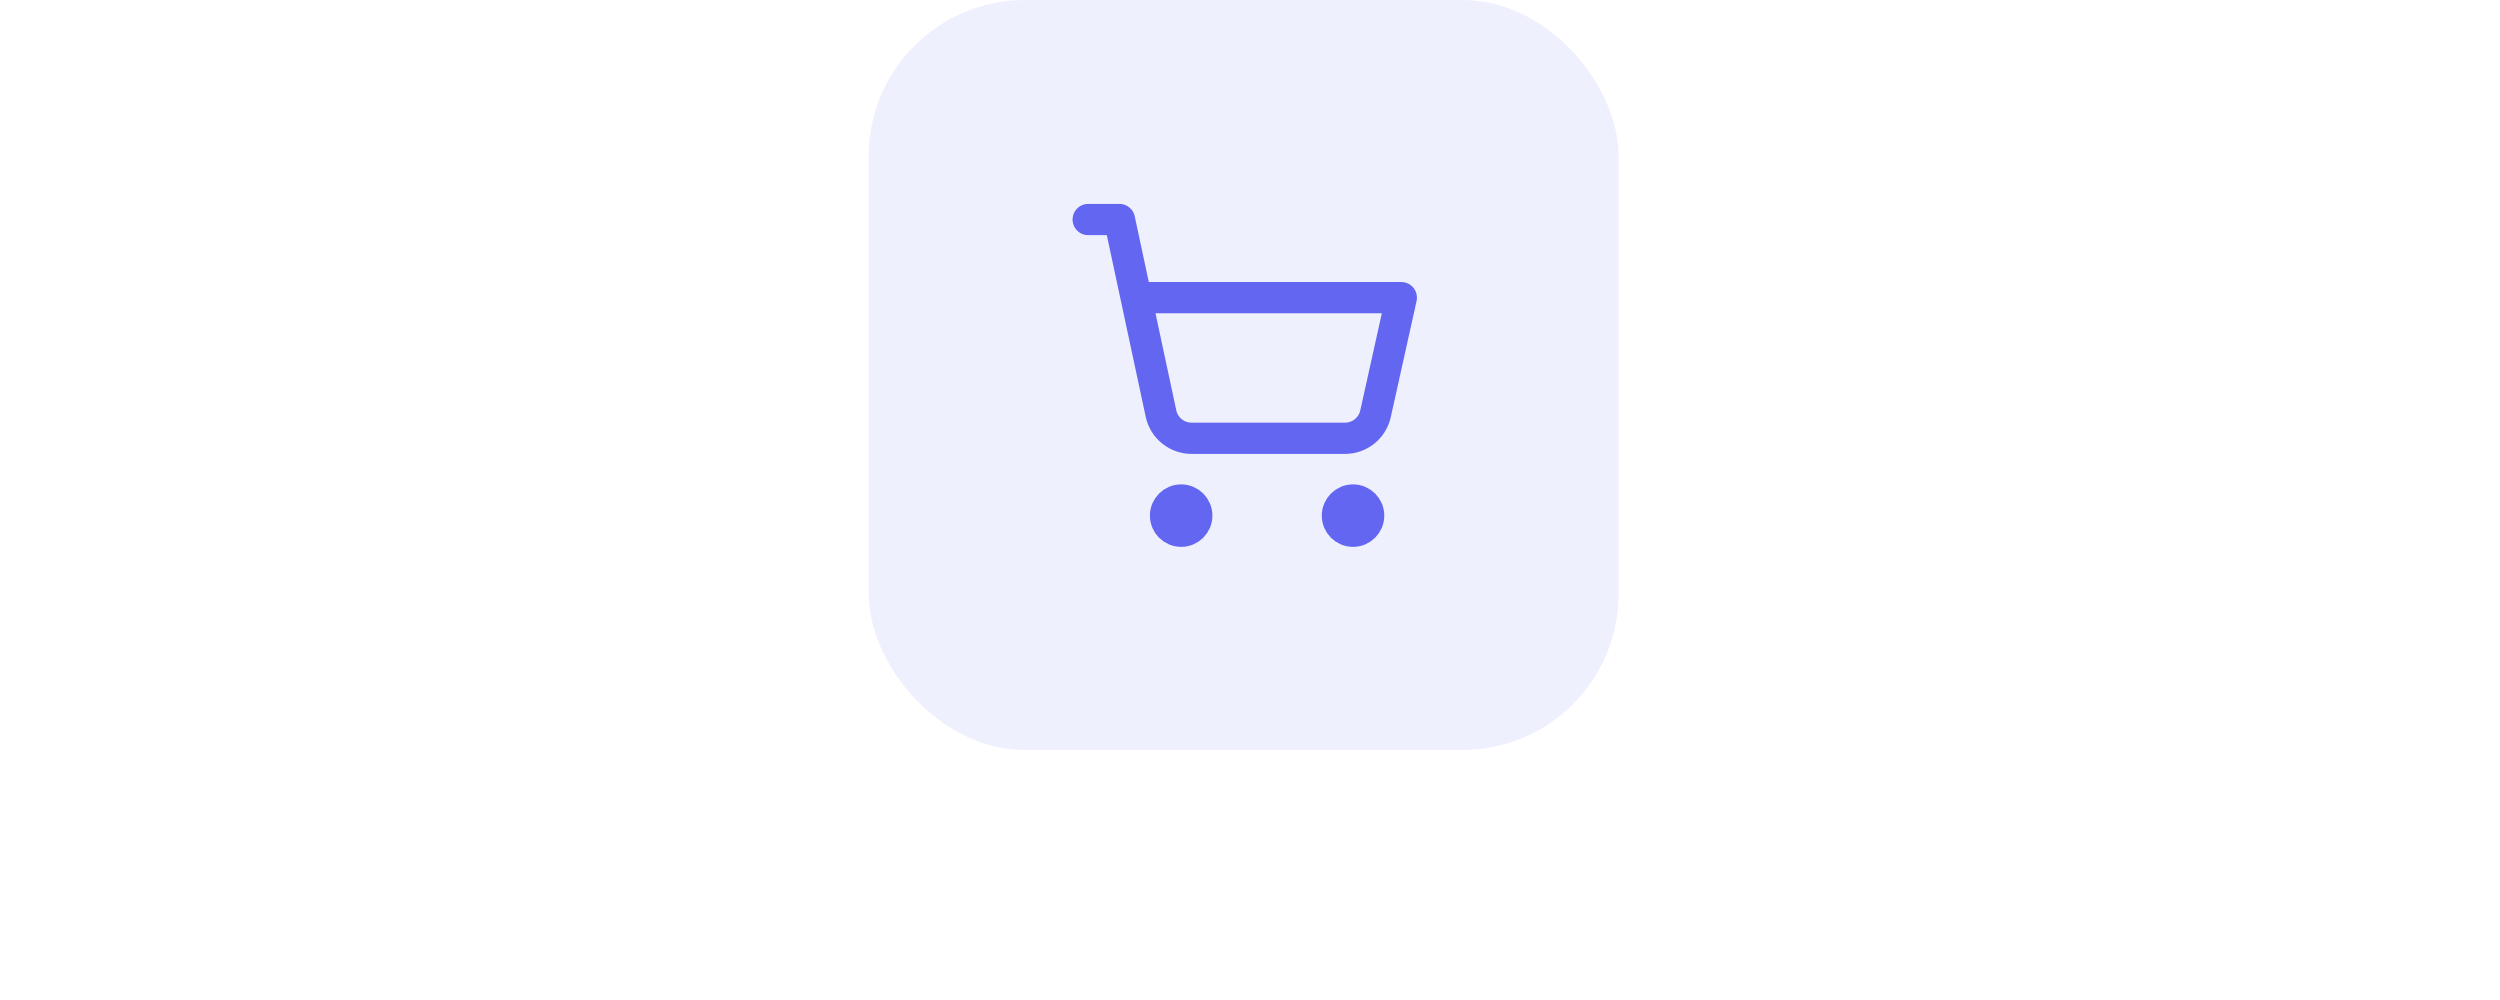 <svg width="160" height="64" viewBox="0 0 160 64" fill="none" xmlns="http://www.w3.org/2000/svg">
<rect x="55.594" width="48" height="48" rx="10" fill="#6366F1" fill-opacity="0.1"/>
<path d="M75.594 34C76.146 34 76.594 33.552 76.594 33C76.594 32.448 76.146 32 75.594 32C75.041 32 74.594 32.448 74.594 33C74.594 33.552 75.041 34 75.594 34Z" stroke="#6366F1" stroke-width="2" stroke-linecap="round" stroke-linejoin="round"/>
<path d="M86.594 34C87.146 34 87.594 33.552 87.594 33C87.594 32.448 87.146 32 86.594 32C86.041 32 85.594 32.448 85.594 33C85.594 33.552 86.041 34 86.594 34Z" stroke="#6366F1" stroke-width="2" stroke-linecap="round" stroke-linejoin="round"/>
<path d="M69.644 14.05H71.644L74.304 26.47C74.401 26.925 74.654 27.331 75.019 27.62C75.385 27.908 75.839 28.06 76.304 28.05H86.084C86.539 28.049 86.98 27.893 87.335 27.608C87.689 27.322 87.936 26.924 88.034 26.48L89.684 19.05H72.714" stroke="#6366F1" stroke-width="2" stroke-linecap="round" stroke-linejoin="round"/>
</svg>
